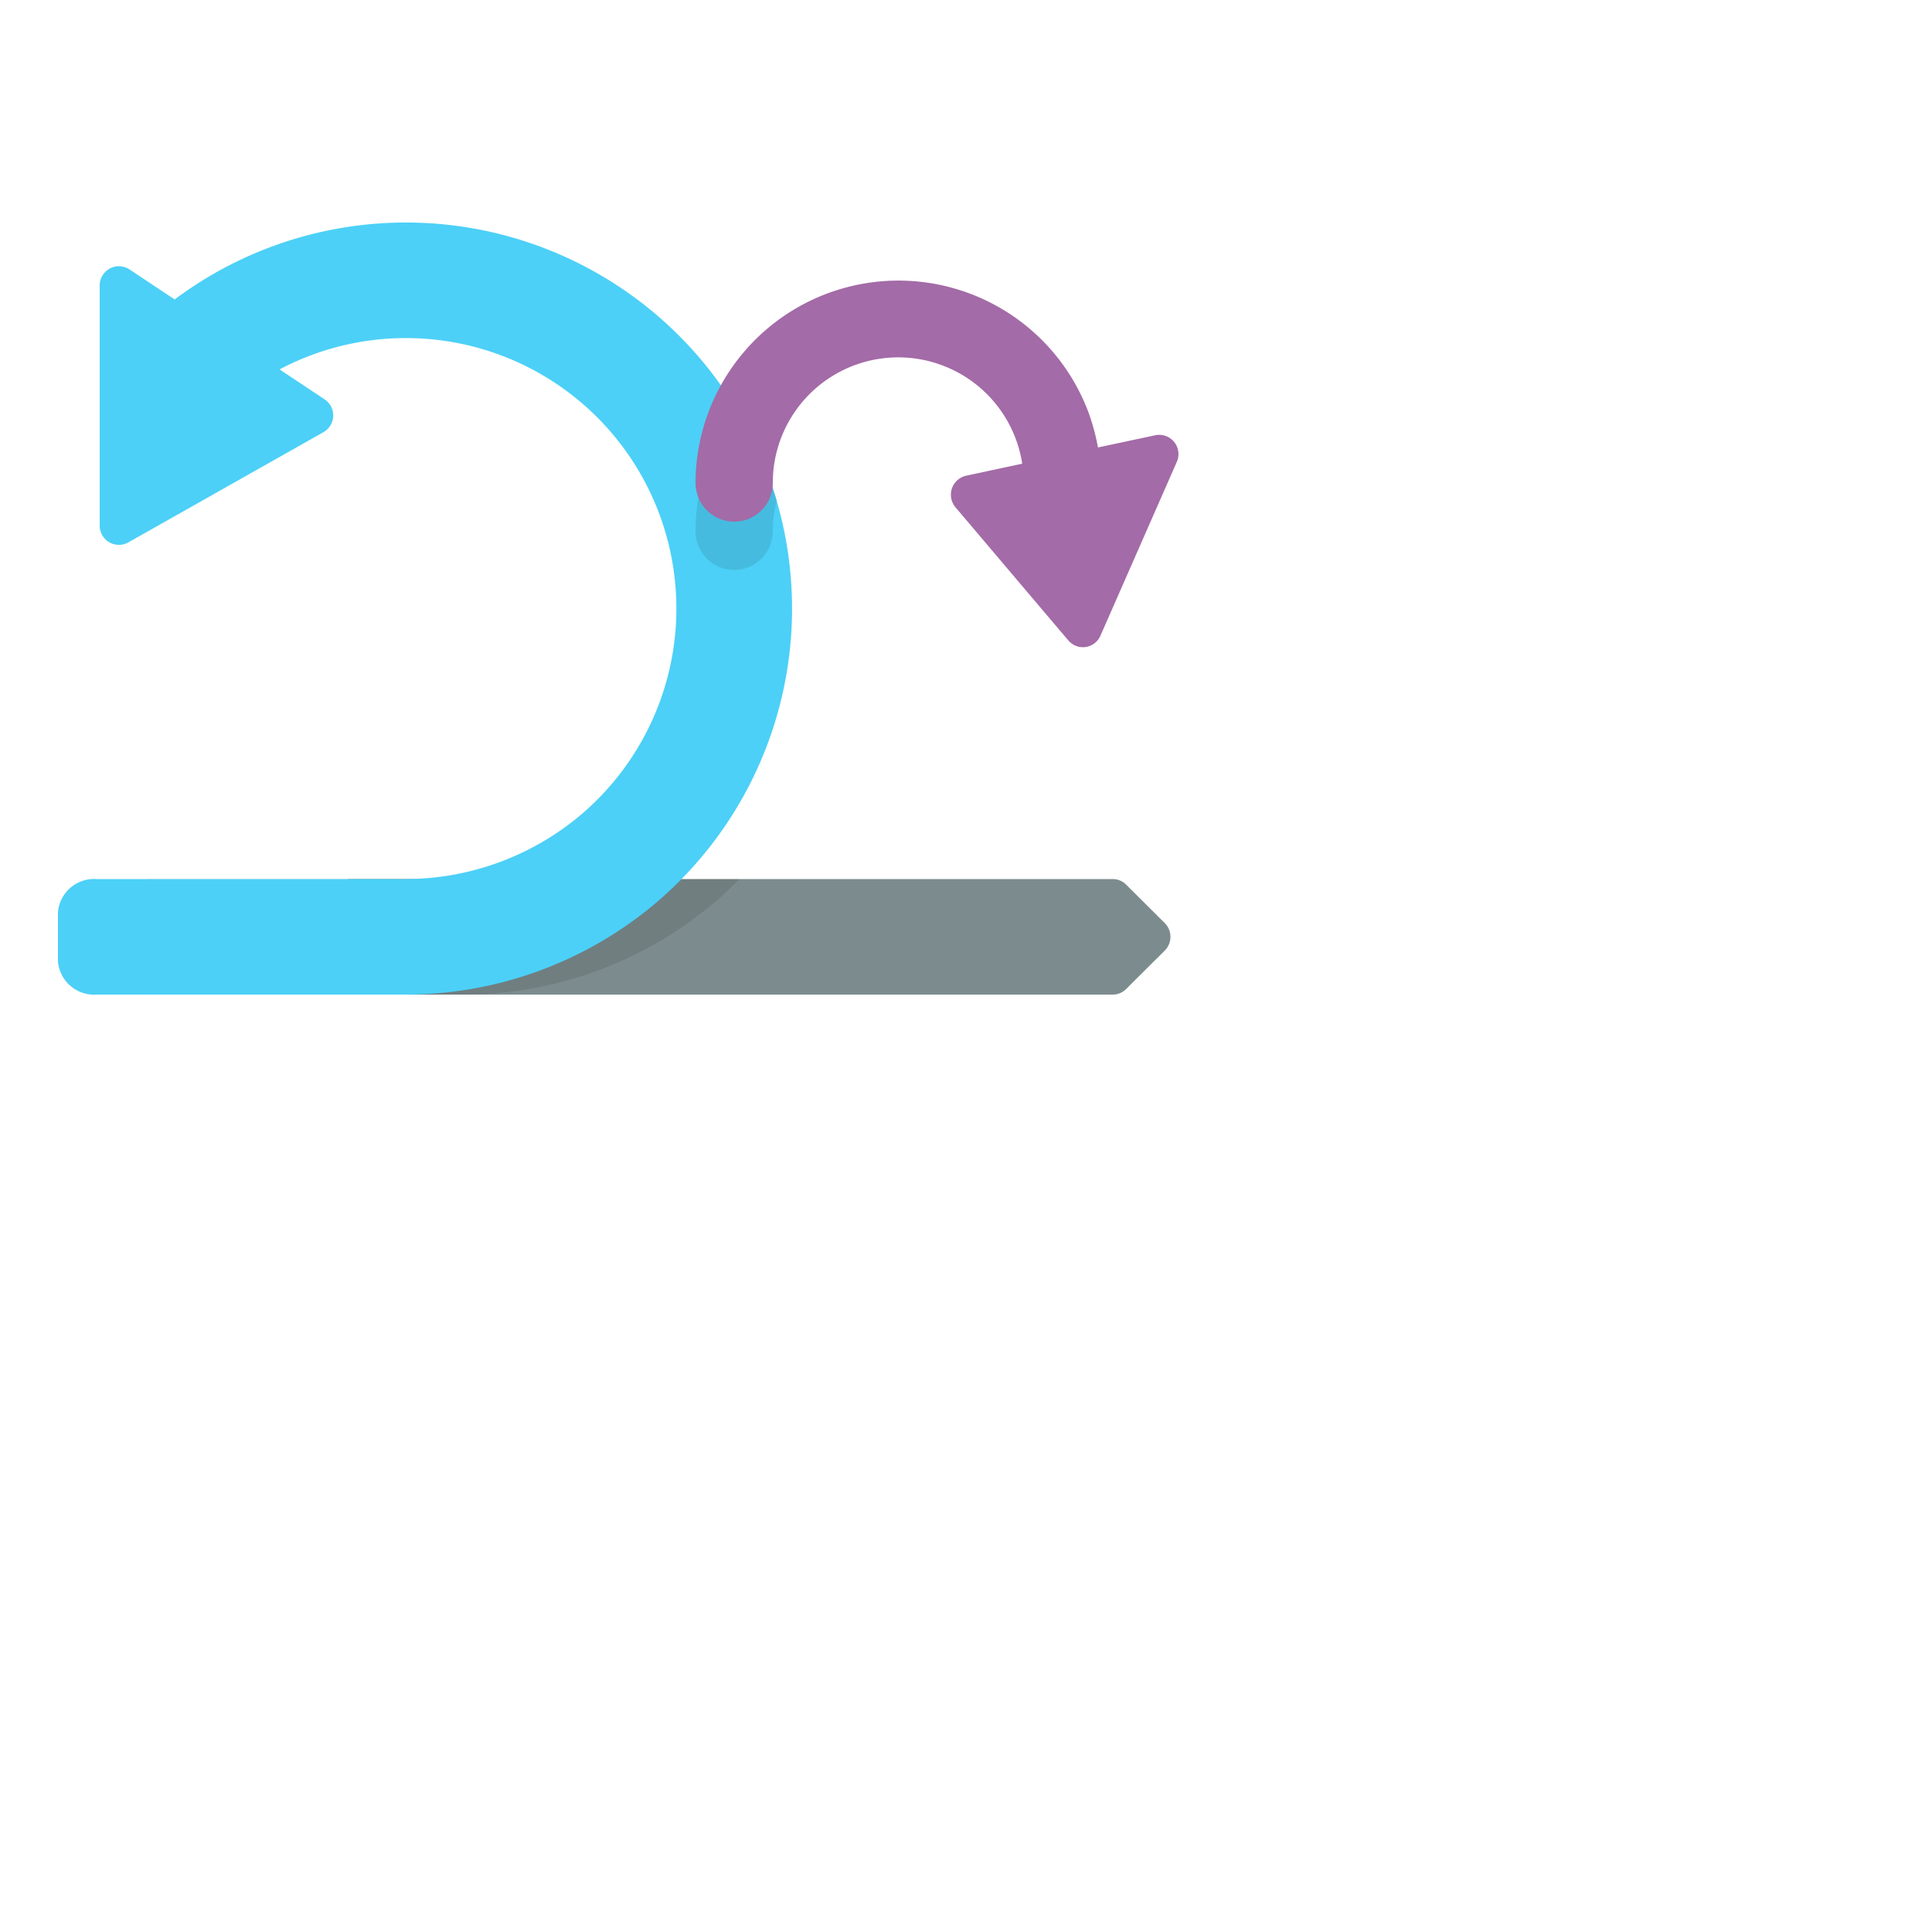 <svg xmlns="http://www.w3.org/2000/svg" width="100" height="100" viewBox="0 0 100 100" id="scrum"><g data-name="Layer 1"><path fill="#7c8c8e" d="M60.29,49.2l-2,1.99a.967.967,0,0,1-.7.29H18V45.5H57.59a.967.967,0,0,1,.7.29l2,1.99A1.008,1.008,0,0,1,60.29,49.2Z"></path><path d="M38.27,45.5a17.621,17.621,0,0,1-1.41,1.31,20.097,20.097,0,0,1-12.84,4.67H8a1.878,1.878,0,0,1-2-1.71V47.21A1.878,1.878,0,0,1,8,45.5Z" opacity=".1"></path><path fill="#4cd0f7" d="M33.86,46.81a20.097,20.097,0,0,1-12.84,4.67H5a1.878,1.878,0,0,1-2-1.71V47.21A1.878,1.878,0,0,1,5,45.5H21.02a14.123,14.123,0,0,0,8.99-3.28,13.999,13.999,0,0,0-15.54-23.1l2.33,1.55a.997.997,0,0,1-.06,1.7L6.65,28.07a.995.995,0,0,1-1.49-.87V14.78a.995.995,0,0,1,1.55-.83L9.04,15.5A19.985,19.985,0,0,1,33.86,46.81Z"></path><path d="M40.21,25.9A6.054,6.054,0,0,0,40,27.5a1.999,1.999,0,0,1-3.96.39A1.667,1.667,0,0,1,36,27.5a10.496,10.496,0,0,1,2.13-6.34A19.324,19.324,0,0,1,40.21,25.9Z" opacity=".1"></path><path fill="#a36ba7" d="M60.91,23.91,56.96,32.9a.988.988,0,0,1-1.67.24l-1.07-1.26-4.77-5.63a1.008,1.008,0,0,1,.57-1.63L52.91,24A6.493,6.493,0,0,0,40,25a1.999,1.999,0,0,1-3.96.39A1.667,1.667,0,0,1,36,25a10.503,10.503,0,0,1,20.36-3.6,11.101,11.101,0,0,1,.47,1.76l2.49-.53.47-.1A.996.996,0,0,1,60.91,23.91Z"></path></g></svg>